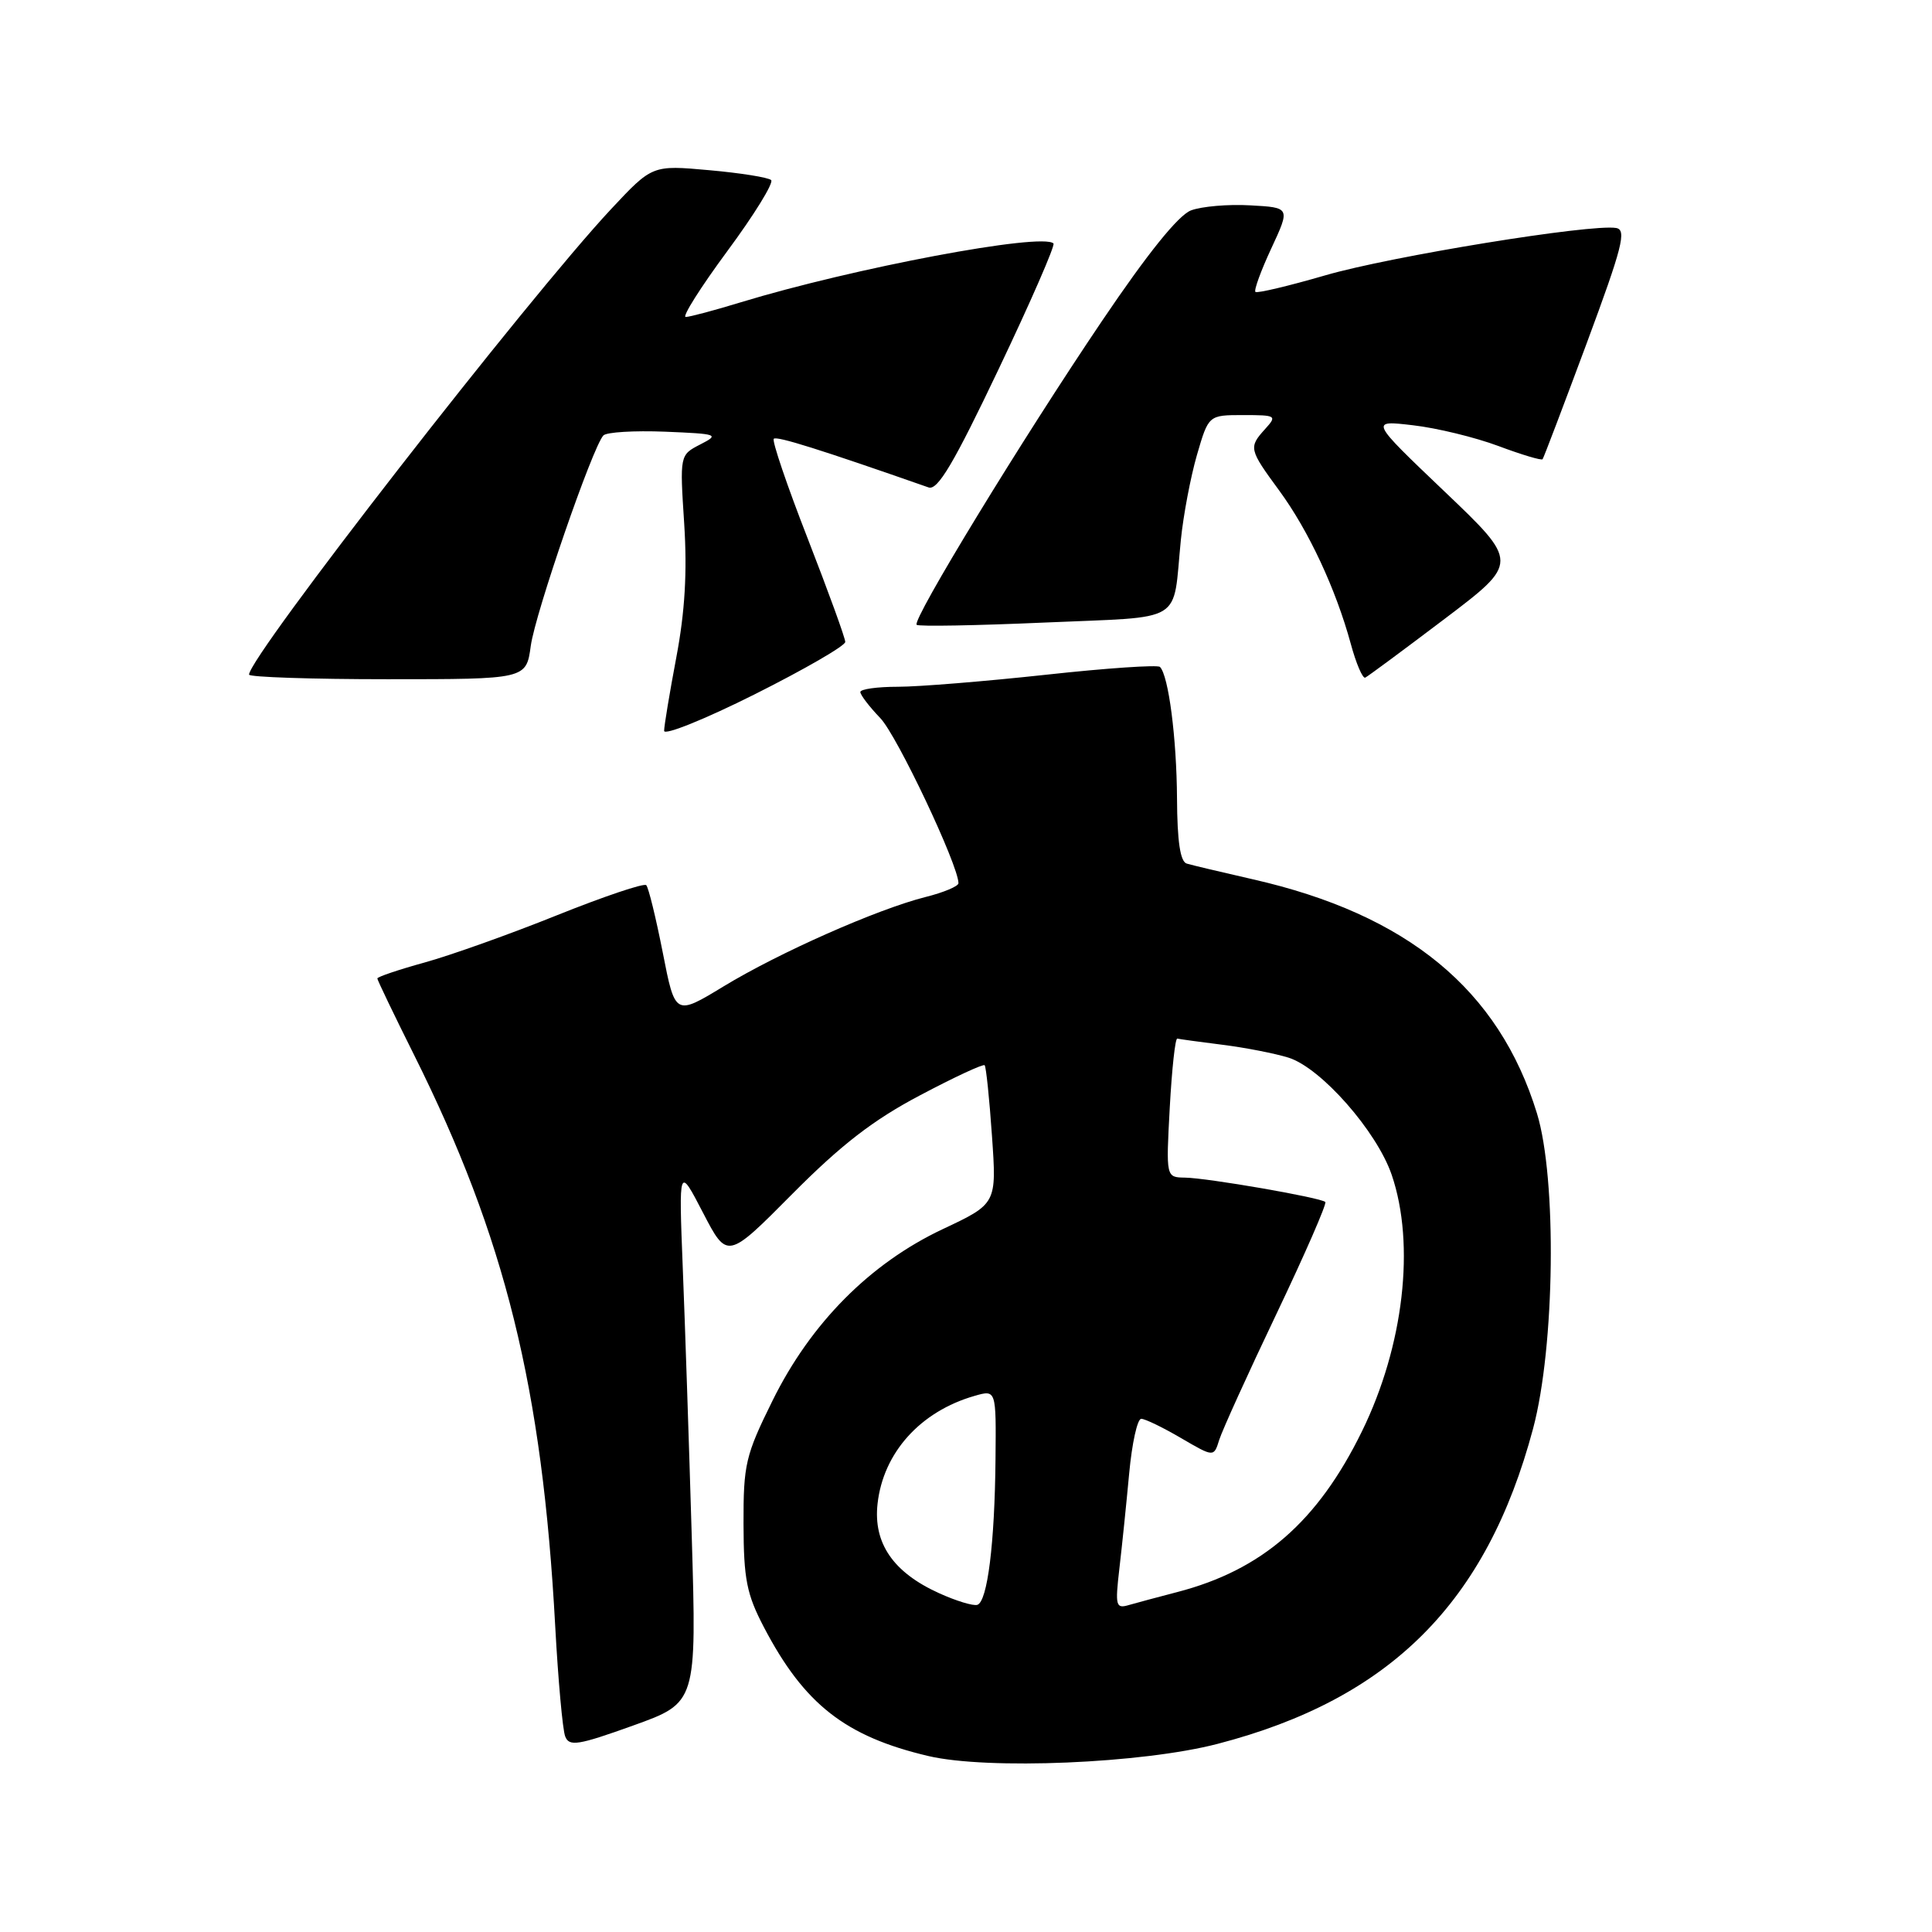<?xml version="1.0" encoding="UTF-8" standalone="no"?>
<!DOCTYPE svg PUBLIC "-//W3C//DTD SVG 1.1//EN" "http://www.w3.org/Graphics/SVG/1.1/DTD/svg11.dtd" >
<svg xmlns="http://www.w3.org/2000/svg" xmlns:xlink="http://www.w3.org/1999/xlink" version="1.1" viewBox="0 0 256 256">
 <g >
 <path fill="currentColor"
d=" M 161.34 231.07 C 184.21 225.13 196.98 212.38 203.14 189.30 C 206.04 178.45 206.31 156.17 203.65 147.51 C 198.61 131.13 186.52 121.17 166.00 116.51 C 161.88 115.57 157.94 114.64 157.25 114.43 C 156.39 114.18 155.99 111.51 155.96 105.78 C 155.91 97.79 154.84 89.51 153.70 88.37 C 153.40 88.07 146.59 88.53 138.57 89.41 C 130.55 90.28 121.74 91.00 118.99 91.00 C 116.25 91.00 114.00 91.31 114.00 91.70 C 114.00 92.08 115.19 93.64 116.65 95.16 C 118.87 97.47 127.00 114.66 127.00 117.03 C 127.00 117.43 125.04 118.26 122.63 118.86 C 116.25 120.47 103.25 126.22 95.88 130.70 C 89.46 134.60 89.46 134.60 87.82 126.22 C 86.91 121.61 85.93 117.59 85.63 117.29 C 85.33 116.99 80.00 118.79 73.79 121.28 C 67.58 123.78 59.69 126.59 56.25 127.54 C 52.81 128.49 50.00 129.44 50.00 129.65 C 50.00 129.86 52.19 134.42 54.86 139.77 C 66.95 164.00 71.86 183.86 73.57 215.50 C 73.96 222.65 74.55 229.21 74.89 230.08 C 75.42 231.45 76.58 231.27 83.90 228.64 C 92.31 225.62 92.31 225.62 91.66 203.56 C 91.30 191.43 90.77 175.43 90.47 168.00 C 89.94 154.50 89.94 154.50 93.15 160.69 C 96.37 166.89 96.37 166.89 105.00 158.19 C 111.47 151.68 115.70 148.41 121.88 145.15 C 126.41 142.75 130.28 140.95 130.47 141.15 C 130.66 141.34 131.10 145.55 131.44 150.50 C 132.07 159.50 132.07 159.50 124.91 162.87 C 115.28 167.41 107.43 175.32 102.36 185.60 C 98.78 192.84 98.50 194.03 98.52 201.95 C 98.54 209.25 98.94 211.25 101.22 215.61 C 106.56 225.82 112.01 230.09 123.00 232.68 C 130.85 234.53 151.35 233.67 161.34 231.07 Z  M 112.00 85.06 C 112.00 84.54 109.76 78.39 107.03 71.37 C 104.29 64.35 102.27 58.40 102.53 58.14 C 102.92 57.75 108.71 59.57 123.05 64.59 C 124.25 65.00 126.40 61.37 132.32 48.92 C 136.57 40.00 139.84 32.50 139.59 32.26 C 138.12 30.79 113.07 35.51 98.14 40.06 C 94.65 41.13 91.37 42.00 90.86 42.00 C 90.35 42.00 92.84 38.06 96.39 33.25 C 99.95 28.44 102.55 24.21 102.18 23.86 C 101.80 23.51 98.11 22.92 93.96 22.55 C 86.43 21.87 86.43 21.87 80.96 27.72 C 69.90 39.56 33.00 87.01 33.00 89.39 C 33.00 89.72 41.26 90.00 51.36 90.00 C 69.73 90.00 69.73 90.00 70.33 85.58 C 70.93 81.22 78.51 59.25 79.95 57.70 C 80.36 57.26 84.03 57.04 88.10 57.20 C 95.14 57.49 95.37 57.57 92.79 58.89 C 90.07 60.29 90.07 60.29 90.66 69.39 C 91.07 75.79 90.76 81.05 89.62 87.08 C 88.73 91.80 88.00 96.19 88.00 96.84 C 88.00 97.48 93.40 95.31 100.00 92.00 C 106.60 88.69 112.00 85.57 112.00 85.06 Z  M 191.40 82.02 C 201.28 74.54 201.28 74.54 191.39 65.11 C 181.50 55.68 181.50 55.68 187.23 56.35 C 190.38 56.71 195.47 57.95 198.55 59.10 C 201.62 60.25 204.26 61.04 204.40 60.85 C 204.55 60.66 207.17 53.75 210.24 45.50 C 214.98 32.73 215.56 30.46 214.15 30.21 C 210.83 29.64 184.28 33.96 175.62 36.48 C 170.73 37.90 166.56 38.89 166.35 38.68 C 166.13 38.47 167.08 35.86 168.46 32.90 C 170.97 27.50 170.97 27.50 165.67 27.21 C 162.75 27.04 159.22 27.35 157.81 27.88 C 156.14 28.52 152.06 33.58 146.02 42.53 C 135.47 58.14 120.82 82.15 121.46 82.79 C 121.69 83.03 129.34 82.89 138.45 82.49 C 157.26 81.66 155.34 82.82 156.47 71.54 C 156.80 68.26 157.76 63.20 158.60 60.29 C 160.14 55.00 160.14 55.00 164.73 55.00 C 169.10 55.00 169.24 55.08 167.65 56.83 C 165.43 59.29 165.48 59.52 169.51 65.01 C 173.40 70.32 176.99 78.01 178.98 85.29 C 179.69 87.92 180.56 89.94 180.90 89.79 C 181.24 89.63 185.97 86.13 191.40 82.02 Z  M 124.42 211.10 C 118.35 208.35 115.70 204.48 116.28 199.26 C 117.03 192.49 121.95 187.02 129.14 184.96 C 132.00 184.14 132.00 184.14 131.91 193.32 C 131.81 204.51 130.84 212.24 129.50 212.65 C 128.95 212.82 126.66 212.12 124.42 211.10 Z  M 148.32 207.87 C 148.67 204.91 149.25 199.24 149.62 195.25 C 149.99 191.26 150.70 188.00 151.22 188.00 C 151.73 188.00 154.10 189.15 156.49 190.55 C 160.84 193.09 160.84 193.09 161.55 190.80 C 161.95 189.53 165.36 182.01 169.14 174.09 C 172.92 166.16 175.83 159.49 175.61 159.27 C 175.03 158.69 159.98 156.08 157.00 156.04 C 154.50 156.00 154.50 156.00 155.00 146.75 C 155.28 141.66 155.72 137.55 156.00 137.62 C 156.28 137.69 158.97 138.06 162.00 138.44 C 165.03 138.82 168.95 139.59 170.72 140.14 C 175.02 141.47 182.43 149.89 184.41 155.68 C 187.56 164.92 186.00 178.34 180.48 189.63 C 174.61 201.63 167.24 208.04 155.98 210.96 C 153.52 211.60 150.64 212.37 149.60 212.67 C 147.85 213.19 147.75 212.81 148.32 207.87 Z "/>
</g>
</svg>